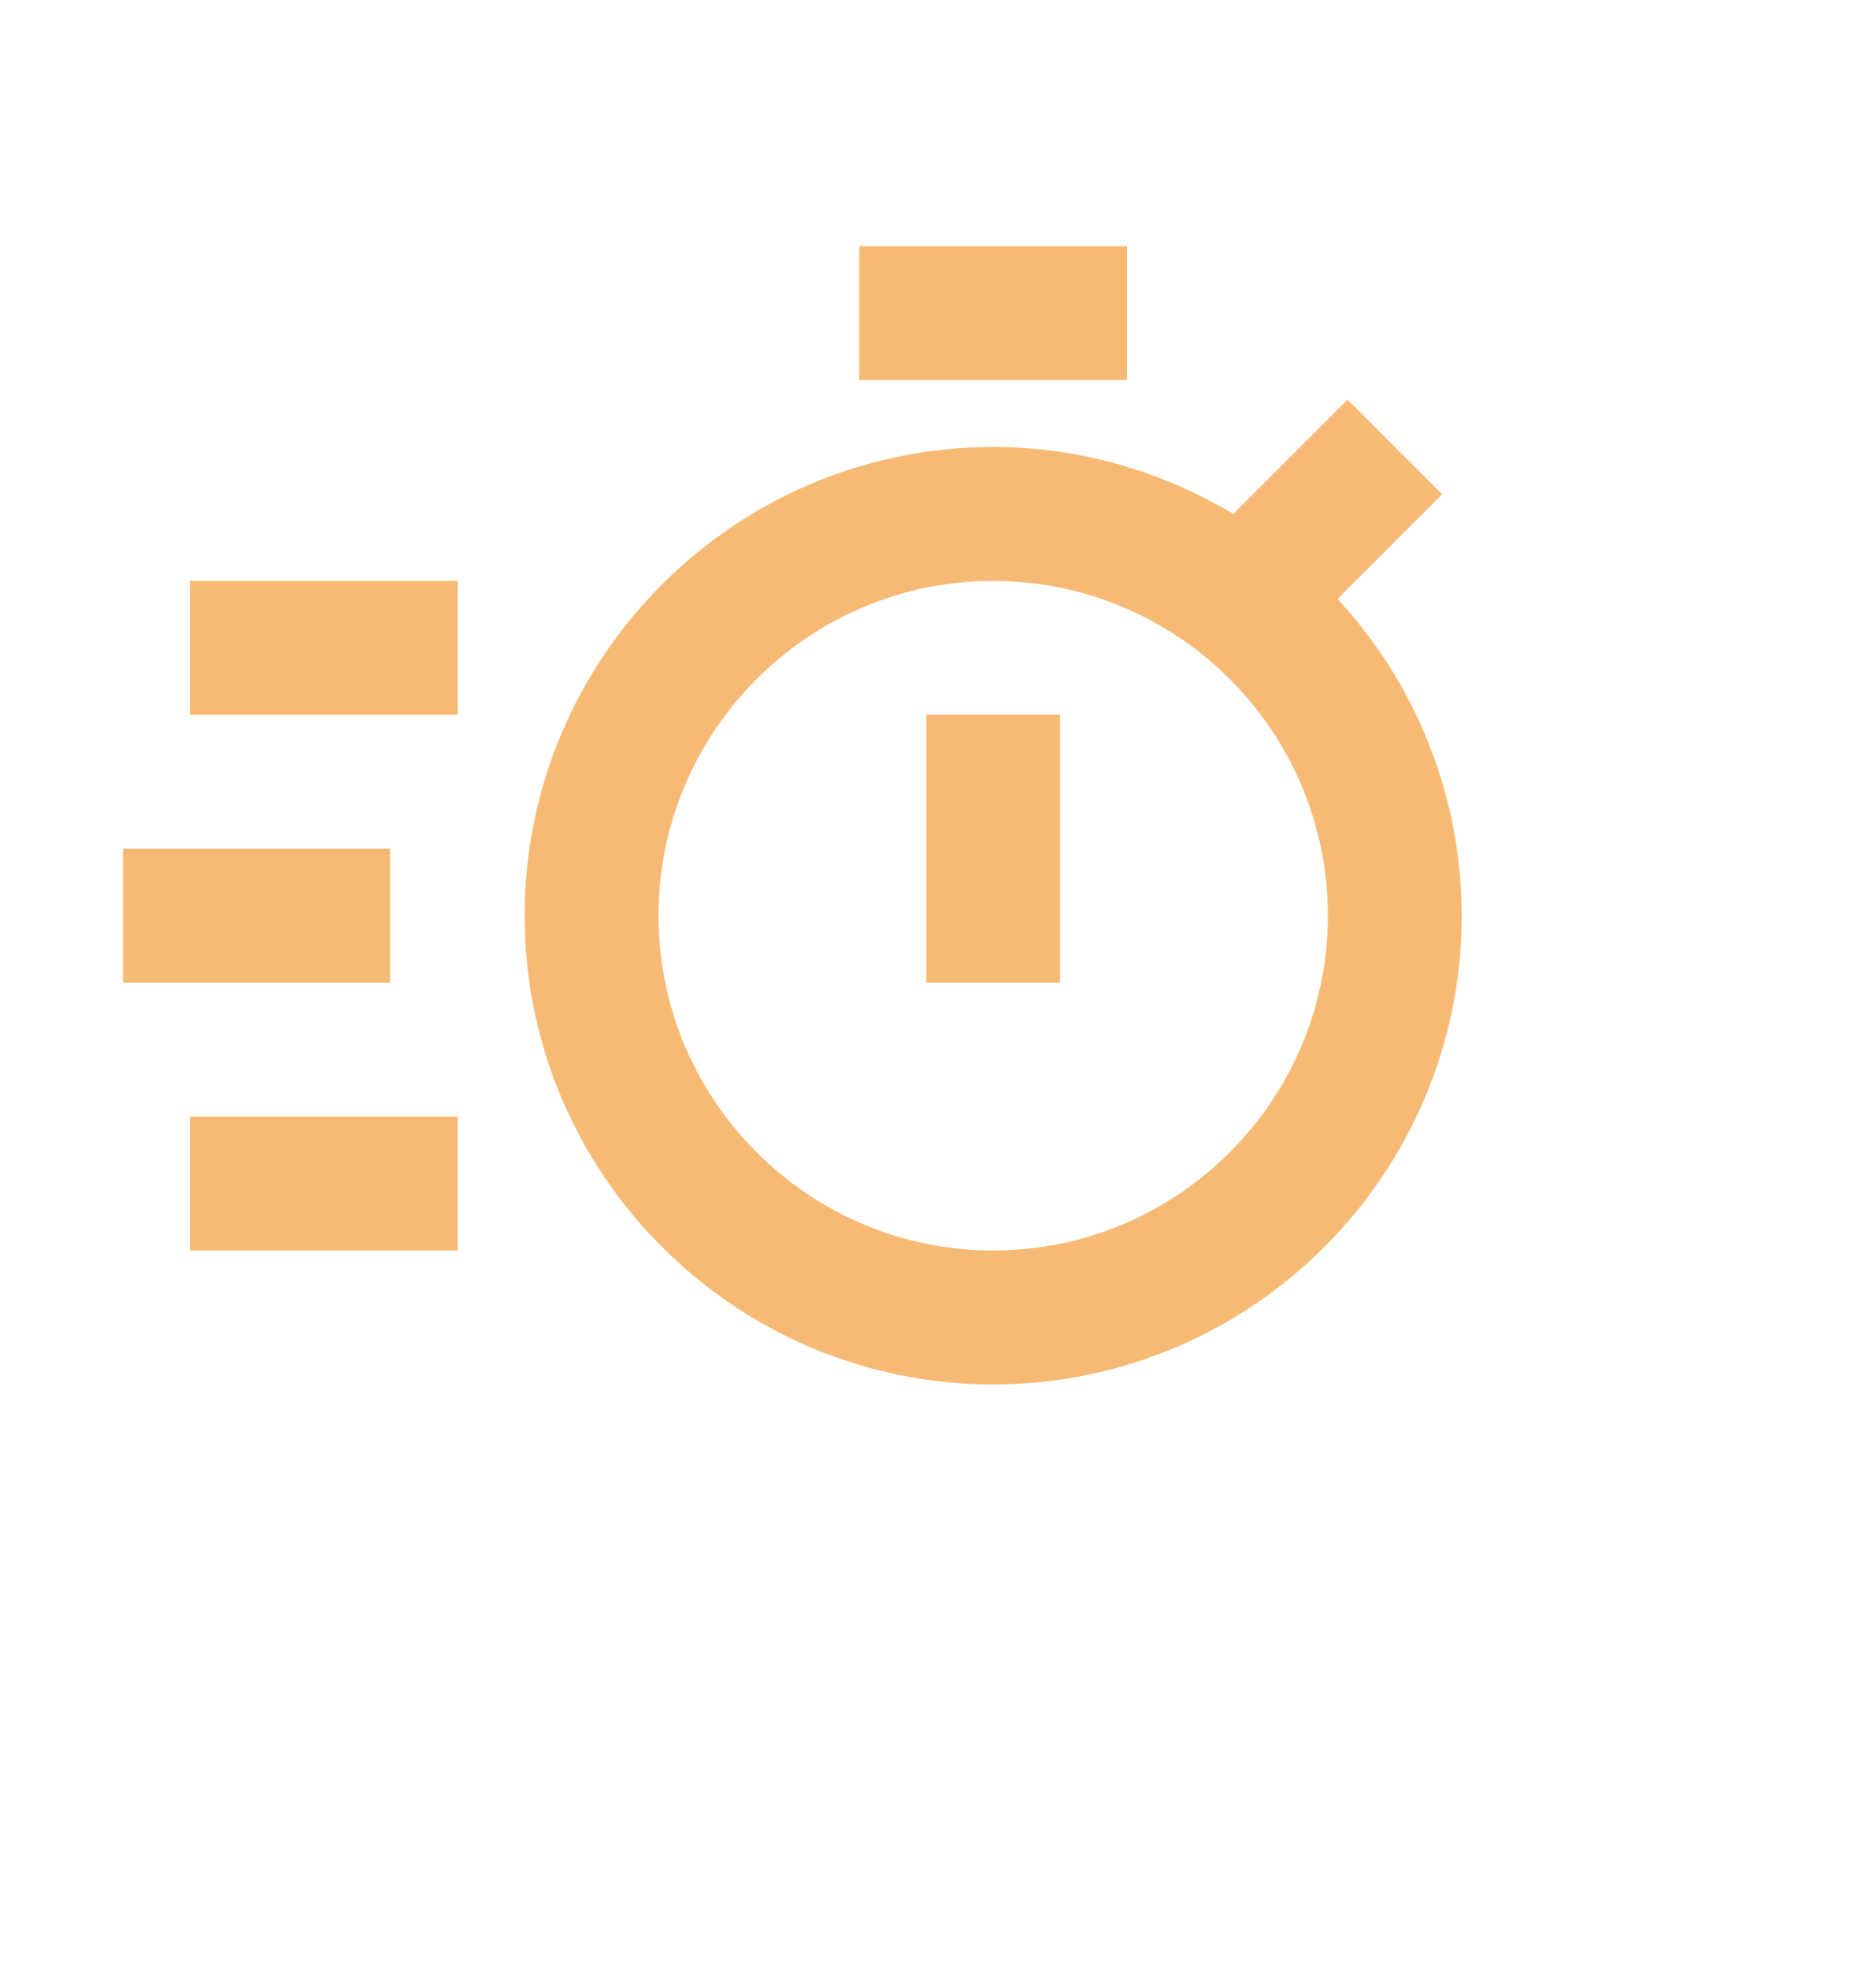<svg viewBox="0 0 61 64" fill="none" xmlns="http://www.w3.org/2000/svg">
<g filter="url(#filter0_di_204_17)">
<path d="M15.081 44.984H10.78V56H9.59V44.984H5.289V43.93H15.081V44.984Z" fill="white"/>
<path d="M16.889 56V43.93H18.079V56H16.889Z" fill="white"/>
<path d="M31.799 56V46.174L27.43 53.807H26.682L22.296 46.174V56H21.106V43.93H22.33L27.039 52.192L31.782 43.93H32.989V56H31.799Z" fill="white"/>
<path d="M44.123 54.946V56H36.014V43.93H43.97V44.984H37.204V49.336H43.103V50.339H37.204V54.946H44.123Z" fill="white"/>
<path d="M46.373 56V43.93H50.47C51.751 43.93 52.816 44.202 53.666 44.746C54.528 45.279 55.174 46.004 55.604 46.922C56.035 47.829 56.25 48.837 56.25 49.948C56.25 51.172 56.012 52.237 55.536 53.144C55.072 54.051 54.403 54.753 53.53 55.252C52.669 55.751 51.649 56 50.47 56H46.373ZM55.06 49.948C55.06 48.985 54.879 48.129 54.516 47.381C54.165 46.633 53.649 46.049 52.969 45.63C52.289 45.199 51.456 44.984 50.47 44.984H47.563V54.946H50.47C51.468 54.946 52.306 54.725 52.986 54.283C53.666 53.841 54.182 53.246 54.533 52.498C54.885 51.739 55.06 50.889 55.06 49.948Z" fill="white"/>
<path d="M43.492 11.47L46.894 8.068L43.816 4.991L40.099 8.706C37.814 7.335 35.15 6.529 32.294 6.529C23.895 6.529 17.059 13.364 17.059 21.765C17.059 30.166 23.895 37 32.294 37C40.693 37 47.529 30.166 47.529 21.765C47.528 17.947 46.086 14.271 43.492 11.47ZM32.294 32.647C26.294 32.647 21.412 27.765 21.412 21.765C21.412 15.764 26.294 10.882 32.294 10.882C38.295 10.882 43.177 15.764 43.177 21.765C43.177 27.765 38.295 32.647 32.294 32.647Z" fill="#F7BA75"/>
<path d="M30.118 15.235H34.471V23.941H30.118V15.235ZM27.941 0H36.647V4.353H27.941V0ZM6.176 10.882H14.882V15.235H6.176V10.882ZM6.176 28.294H14.882V32.647H6.176V28.294ZM4 19.588H12.684V23.941H4V19.588Z" fill="#F7BA75"/>
</g>
<defs>
<filter id="filter0_di_204_17" x="0" y="0" width="60.251" height="64" filterUnits="userSpaceOnUse" color-interpolation-filters="sRGB">
<feFlood flood-opacity="0" result="BackgroundImageFix"/>
<feColorMatrix in="SourceAlpha" type="matrix" values="0 0 0 0 0 0 0 0 0 0 0 0 0 0 0 0 0 0 127 0" result="hardAlpha"/>
<feOffset dy="4"/>
<feGaussianBlur stdDeviation="2"/>
<feComposite in2="hardAlpha" operator="out"/>
<feColorMatrix type="matrix" values="0 0 0 0 0 0 0 0 0 0 0 0 0 0 0 0 0 0 0.25 0"/>
<feBlend mode="normal" in2="BackgroundImageFix" result="effect1_dropShadow_204_17"/>
<feBlend mode="normal" in="SourceGraphic" in2="effect1_dropShadow_204_17" result="shape"/>
<feColorMatrix in="SourceAlpha" type="matrix" values="0 0 0 0 0 0 0 0 0 0 0 0 0 0 0 0 0 0 127 0" result="hardAlpha"/>
<feOffset dy="4"/>
<feGaussianBlur stdDeviation="2"/>
<feComposite in2="hardAlpha" operator="arithmetic" k2="-1" k3="1"/>
<feColorMatrix type="matrix" values="0 0 0 0 0 0 0 0 0 0 0 0 0 0 0 0 0 0 0.25 0"/>
<feBlend mode="normal" in2="shape" result="effect2_innerShadow_204_17"/>
</filter>
</defs>
</svg>
